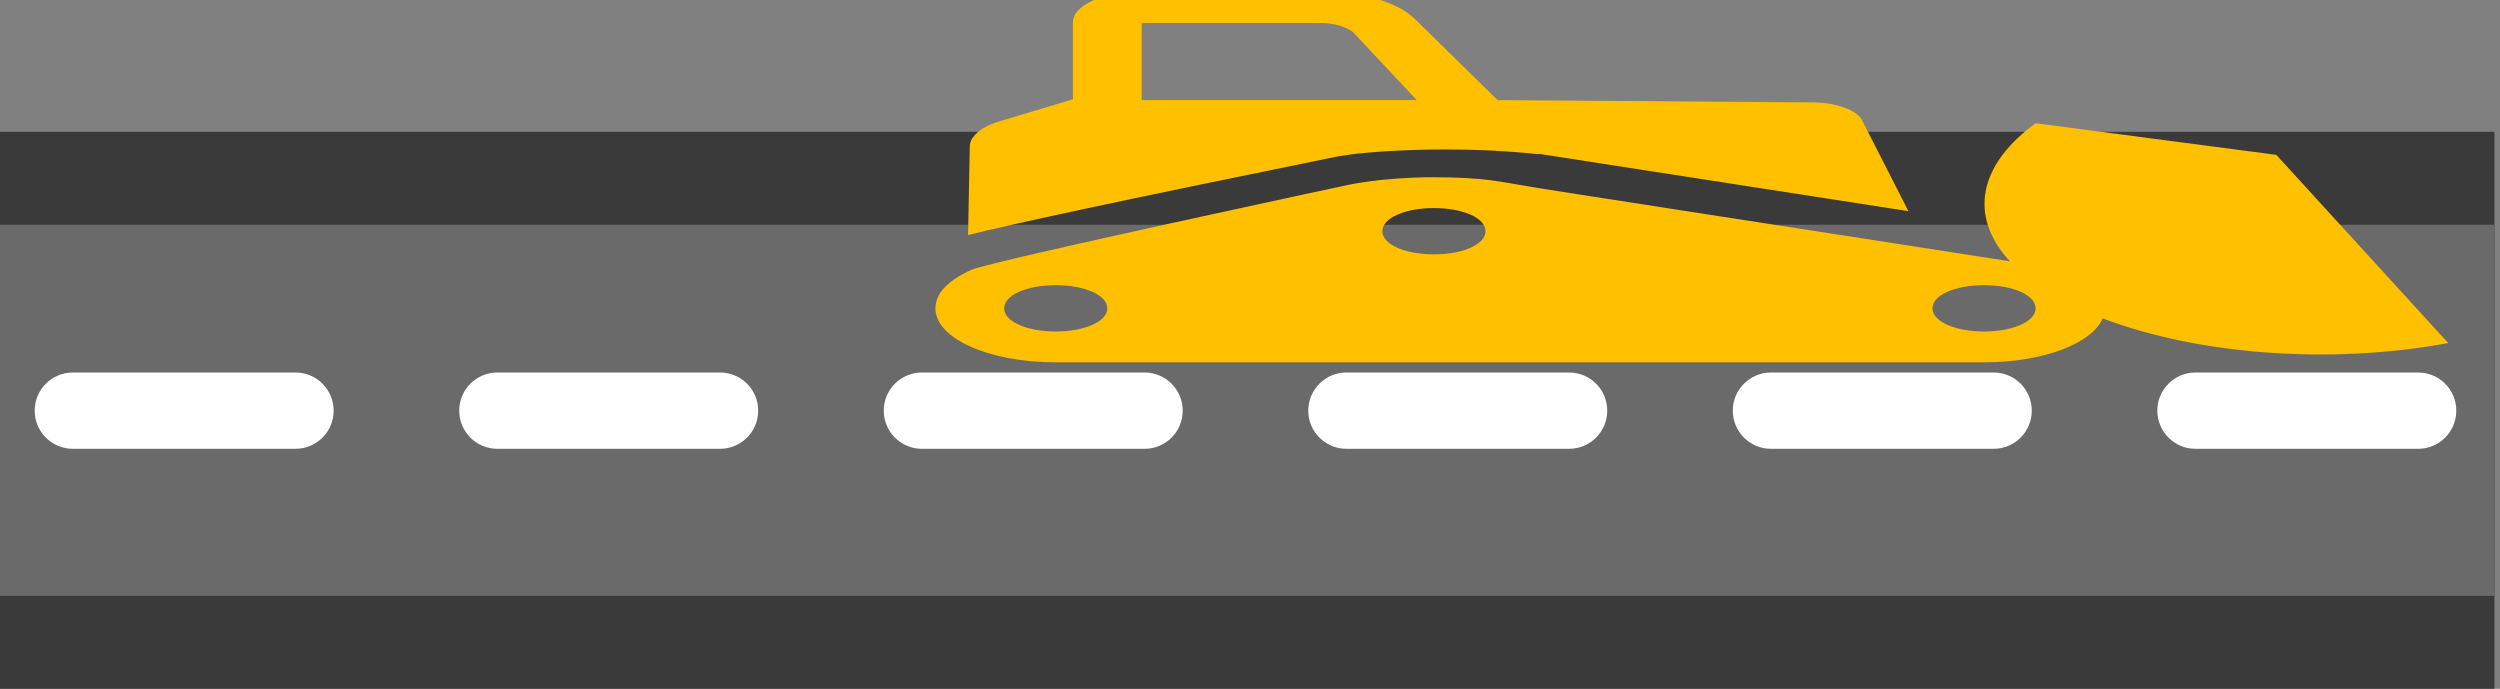 <svg width="3604" height="993" xmlns="http://www.w3.org/2000/svg" xmlns:xlink="http://www.w3.org/1999/xlink" xml:space="preserve" overflow="hidden"><rect width="100%" height="100%" fill="#808080" stroke="none"/><defs><clipPath id="clip0"><rect x="398" y="670" width="3604" height="993"/></clipPath><clipPath id="clip1"><rect x="1672" y="669" width="2330" height="536"/></clipPath><clipPath id="clip2"><rect x="1672" y="669" width="2330" height="536"/></clipPath></defs><g clip-path="url(#clip0)" transform="translate(-398 -670)"><rect x="398" y="860" width="3596" height="803" fill="#3A3A3A"/><rect x="398" y="994" width="3596" height="535" fill="#6A6A6A"/><path d="M448 1262C448 1231.62 472.624 1207 503 1207L824 1207C854.376 1207 879 1231.62 879 1262L879 1262C879 1292.38 854.376 1317 824 1317L503 1317C472.624 1317 448 1292.38 448 1262Z" fill="#FFFFFF" fill-rule="evenodd"/><path d="M1060 1262C1060 1231.62 1084.62 1207 1115 1207L1436 1207C1466.38 1207 1491 1231.62 1491 1262L1491 1262C1491 1292.38 1466.38 1317 1436 1317L1115 1317C1084.62 1317 1060 1292.38 1060 1262Z" fill="#FFFFFF" fill-rule="evenodd"/><path d="M1672 1262C1672 1231.62 1696.62 1207 1727 1207L2048 1207C2078.38 1207 2103 1231.62 2103 1262L2103 1262C2103 1292.38 2078.38 1317 2048 1317L1727 1317C1696.62 1317 1672 1292.38 1672 1262Z" fill="#FFFFFF" fill-rule="evenodd"/><path d="M3508 1262C3508 1231.62 3532.62 1207 3563 1207L3884 1207C3914.38 1207 3939 1231.62 3939 1262L3939 1262C3939 1292.38 3914.38 1317 3884 1317L3563 1317C3532.62 1317 3508 1292.38 3508 1262Z" fill="#FFFFFF" fill-rule="evenodd"/><path d="M2284 1262C2284 1231.62 2308.62 1207 2339 1207L2660 1207C2690.38 1207 2715 1231.62 2715 1262L2715 1262C2715 1292.38 2690.38 1317 2660 1317L2339 1317C2308.62 1317 2284 1292.38 2284 1262Z" fill="#FFFFFF" fill-rule="evenodd"/><path d="M2896 1262C2896 1231.62 2920.62 1207 2951 1207L3272 1207C3302.38 1207 3327 1231.62 3327 1262L3327 1262C3327 1292.38 3302.38 1317 3272 1317L2951 1317C2920.62 1317 2896 1292.38 2896 1262Z" fill="#FFFFFF" fill-rule="evenodd"/><g clip-path="url(#clip1)"><g clip-path="url(#clip2)"><g><path d="M1034 728.246 922.815 456.96 767.16 411.376C731.581 469.19 722.687 542.571 750.482 610.392 750.482 610.392 750.482 610.392 750.482 610.392 658.201 578.149 433.612 501.433 433.612 500.322 423.606 496.986 411.376 489.203 378.021 489.203 344.666 489.203 322.429 500.322 322.429 500.322 322.429 500.322 93.393 609.281 78.94 622.622 64.486 637.076 55.591 655.977 55.591 678.214 55.591 721.575 90.058 756.042 133.419 756.042L733.805 756.042C772.719 756.042 803.85 728.246 810.521 692.667 870.56 743.811 956.17 760.489 1034 728.246ZM133.419 711.568C114.518 711.568 100.064 697.115 100.064 678.214 100.064 659.313 114.518 644.859 133.419 644.859 152.32 644.859 166.774 659.313 166.774 678.214 166.774 697.115 152.32 711.568 133.419 711.568ZM378.021 600.386C359.12 600.386 344.666 585.932 344.666 567.031 344.666 548.13 359.12 533.676 378.021 533.676 396.922 533.676 411.376 548.13 411.376 567.031 411.376 585.932 396.922 600.386 378.021 600.386ZM733.805 711.568C714.904 711.568 700.45 697.115 700.45 678.214 700.45 659.313 714.904 644.859 733.805 644.859 752.706 644.859 767.16 659.313 767.16 678.214 767.16 697.115 752.706 711.568 733.805 711.568Z" fill="#FFC000" transform="matrix(2.229 0 0 1 1622.56 436.282)"/><path d="M322.429 456.96C324.653 455.849 350.225 449.178 384.692 449.178 405.816 449.178 425.829 451.401 444.73 455.849L446.954 455.849 684.885 538.124 654.865 406.928C651.53 392.474 638.188 381.356 622.622 381.356L419.158 378.021 365.791 261.279C354.672 236.819 331.324 221.253 304.64 221.253L189.01 221.253C164.55 221.253 144.537 241.266 144.537 265.726L144.537 376.909 97.841 408.04C85.611 415.823 77.828 430.277 77.828 444.73L76.716 572.59C106.735 555.913 171.221 524.782 315.759 459.184L322.429 456.96ZM189.01 266.838 304.64 266.838C313.535 266.838 321.318 272.397 325.765 280.18L366.902 378.021 189.01 378.021 189.01 266.838Z" fill="#FFC000" transform="matrix(2.229 0 0 1 1622.56 436.282)"/></g></g></g></g></svg>